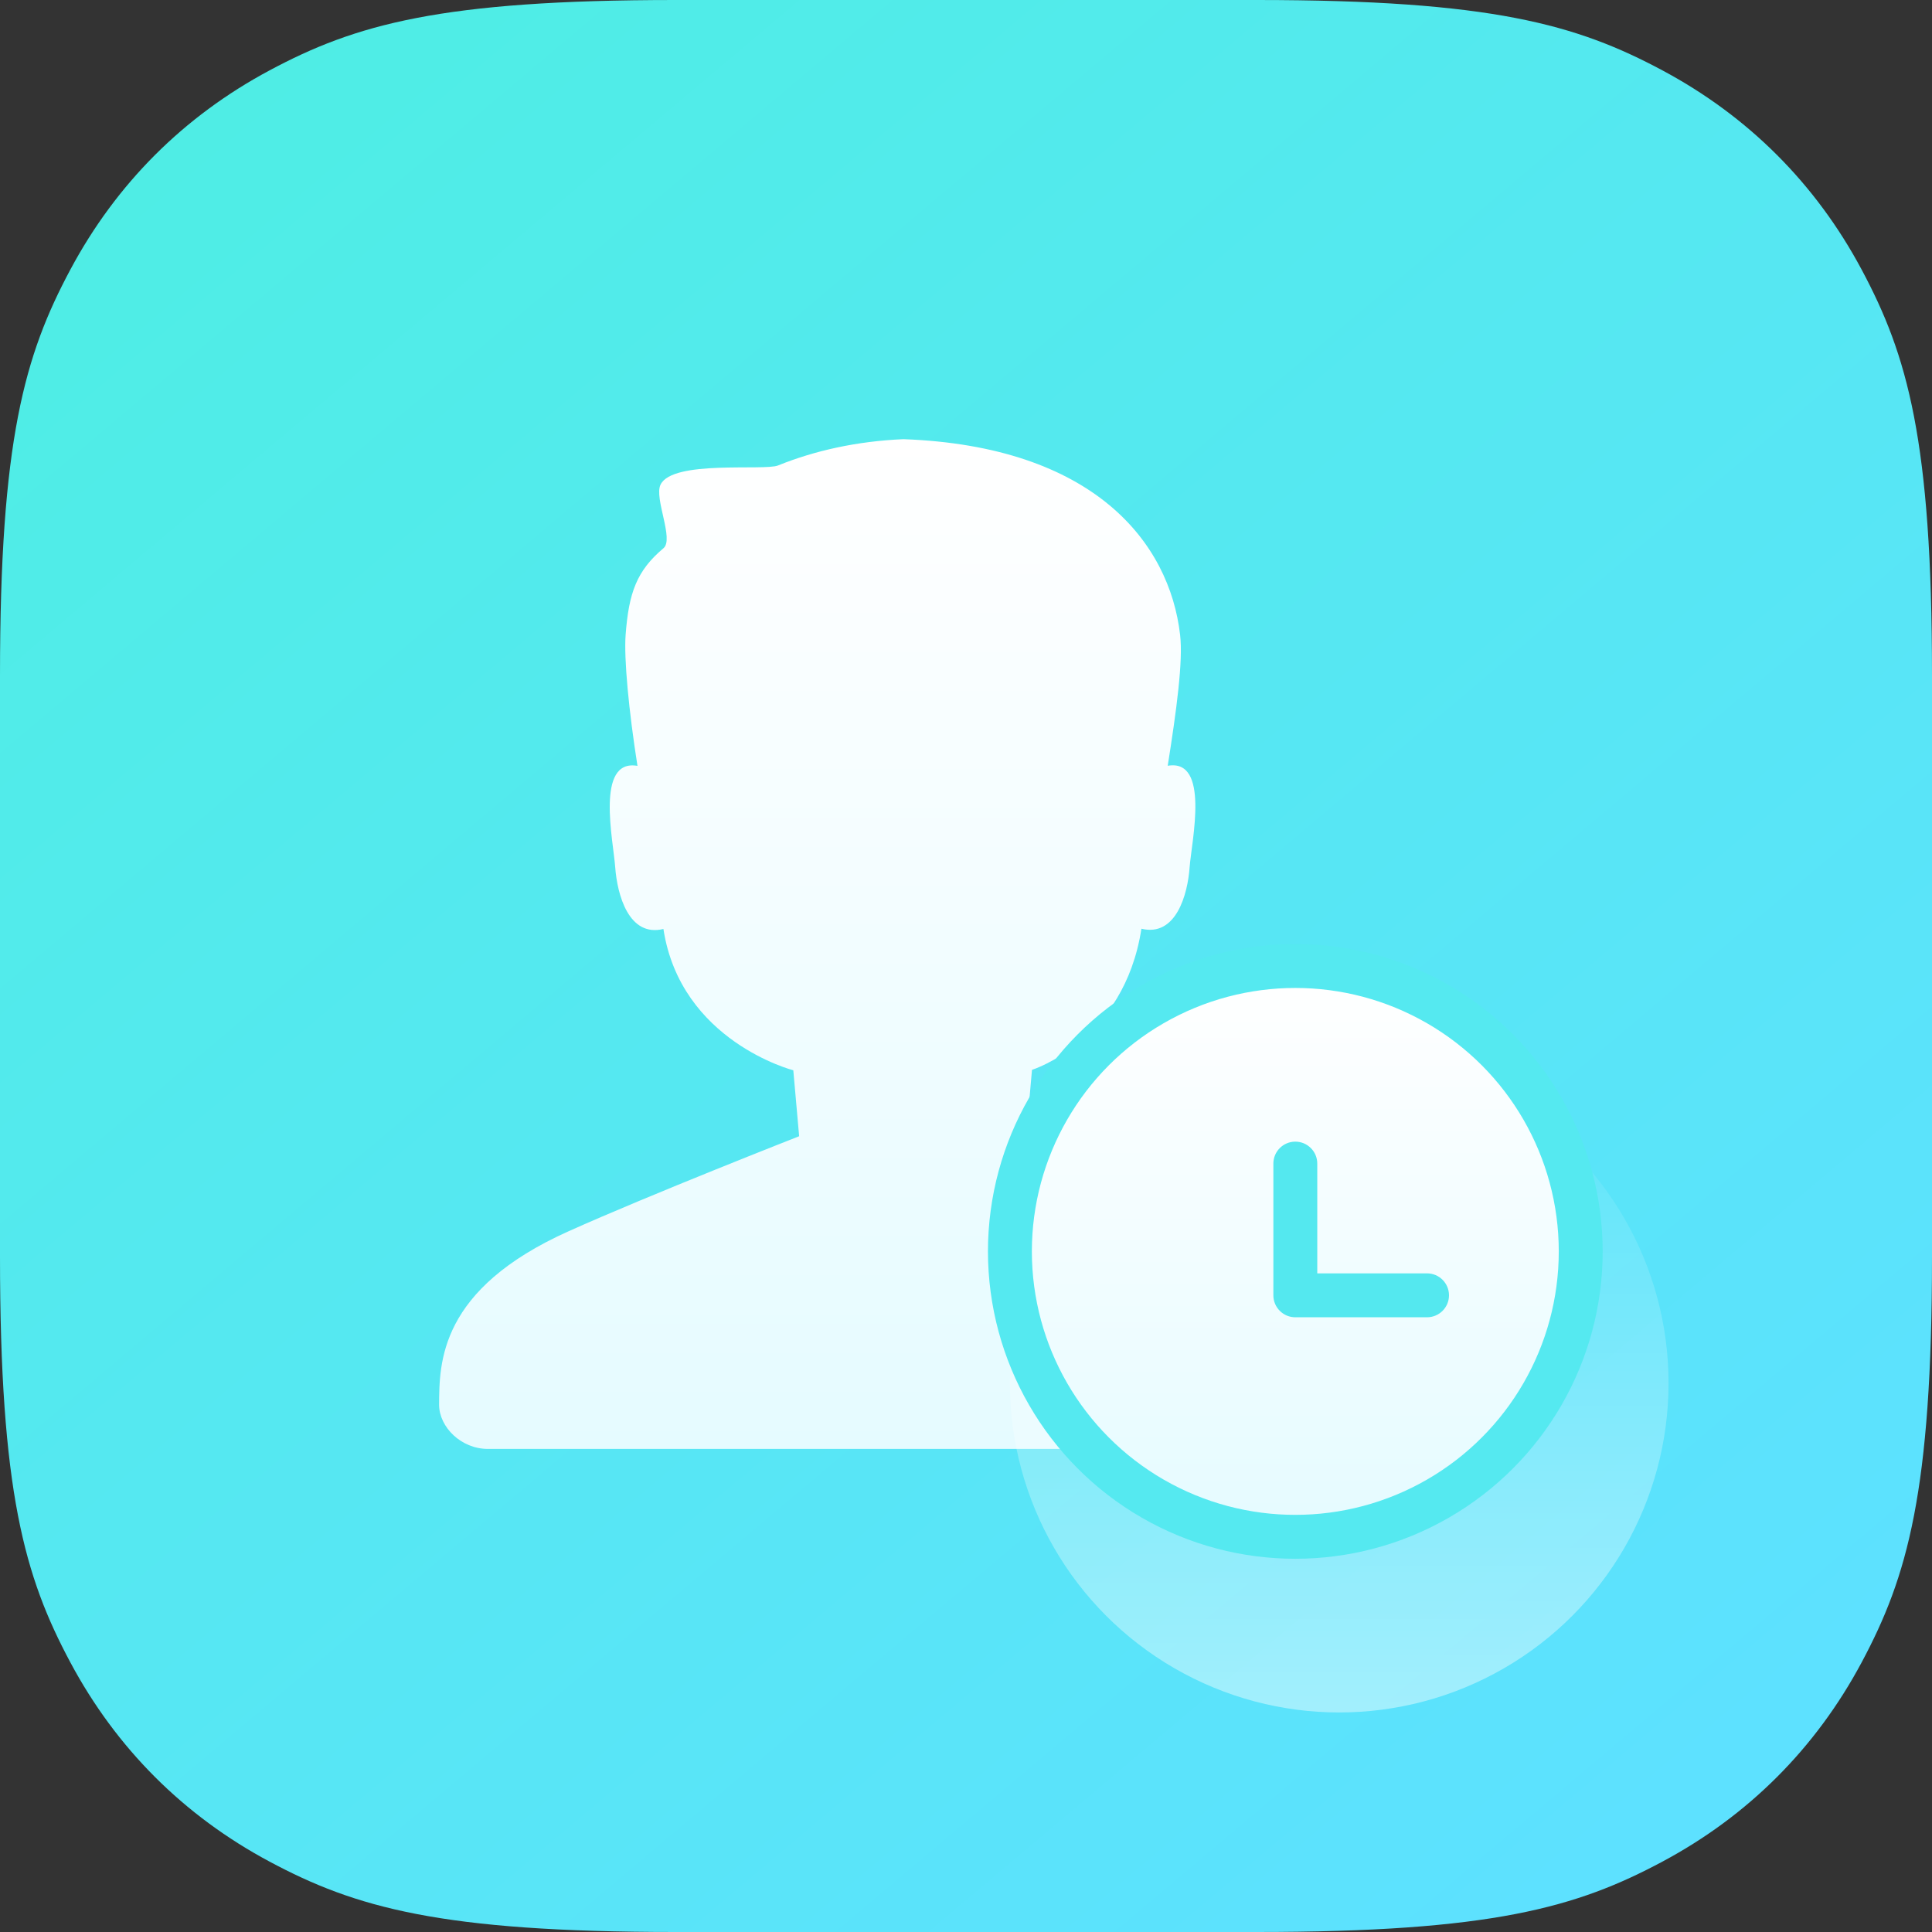 <?xml version="1.0" encoding="UTF-8"?>
<svg width="44px" height="44px" viewBox="0 0 44 44" version="1.1" xmlns="http://www.w3.org/2000/svg" xmlns:xlink="http://www.w3.org/1999/xlink">
    <rect x="0" y="0" width="44" height="44" fill="#333333" stroke="none"/>
    <!-- Generator: Sketch 63 (92445) - https://sketch.com -->
    <title>icon/工具/访客</title>
    <desc>Created with Sketch.</desc>
    <defs>
        <linearGradient x1="88.35%" y1="91.784%" x2="10.904%" y2="0%" id="linearGradient-1">
            <stop stop-color="#5DE1FF" offset="0%"></stop>
            <stop stop-color="#4EEEE4" offset="100%"></stop>
        </linearGradient>
        <linearGradient x1="50%" y1="0%" x2="50%" y2="100%" id="linearGradient-2">
            <stop stop-color="#FFFFFF" offset="0%"></stop>
            <stop stop-color="#E5FBFF" offset="100%"></stop>
        </linearGradient>
        <linearGradient x1="50%" y1="0%" x2="50%" y2="100%" id="linearGradient-3">
            <stop stop-color="#FFFFFF" stop-opacity="0" offset="0%"></stop>
            <stop stop-color="#FFFFFF" offset="100%"></stop>
        </linearGradient>
        <linearGradient x1="50%" y1="0%" x2="50%" y2="100%" id="linearGradient-4">
            <stop stop-color="#FFFFFF" offset="0%"></stop>
            <stop stop-color="#E5FBFF" offset="100%"></stop>
        </linearGradient>
    </defs>
    <g id="icon/工具/访客" stroke="none" stroke-width="1" fill="none" fill-rule="evenodd">
        <g id="工作/icon/加班">
            <path d="M4.14336123e-16,15.383 L-4.14336123e-16,28.617 C2.4074122e-16,33.966 0.557,35.906 1.603,37.861 C2.649,39.817 4.183,41.351 6.139,42.397 C8.094,43.443 10.034,44 15.383,44 L28.617,44 C33.966,44 35.906,43.443 37.861,42.397 C39.817,41.351 41.351,39.817 42.397,37.861 C43.443,35.906 44,33.966 44,28.617 L44,15.383 C44,10.034 43.443,8.094 42.397,6.139 C41.351,4.183 39.817,2.649 37.861,1.603 C35.906,0.557 33.966,-3.61111829e-16 28.617,6.21504185e-16 L15.383,-6.21504185e-16 C10.034,3.61111829e-16 8.094,0.557 6.139,1.603 C4.183,2.649 2.649,4.183 1.603,6.139 C0.557,8.094 -2.4074122e-16,10.034 4.14336123e-16,15.383 Z" id="Rectangle-" fill="url(#linearGradient-1)"></path>
            <g id="Group-12" transform="translate(10, 10)">
                <path d="M20.461,22.998 L1.11,22.998 C0.5,22.998 0.005,22.5 -2.28927988e-13,21.998 C0.005,21.026 0.005,19.364 2.945,18.043 C4.806,17.207 8.2,15.877 8.2,15.877 L8.067,14.375 C8.067,14.375 5.501,13.717 5.109,11.157 C4.318,11.35 4.057,10.373 4.011,9.751 C3.969,9.15 3.554,7.273 4.518,7.442 C4.32,6.189 4.208,4.998 4.248,4.46 C4.32,3.5 4.5,3 5.108,2.487 C5.359,2.286 4.891,1.345 5.044,1.036 C5.323,0.469 7.402,0.729 7.721,0.6 C8.55,0.265 9.509,0.048 10.575,0.002 C14.916,0.162 16.635,2.357 16.876,4.459 C16.947,5.057 16.792,6.188 16.594,7.44 C17.559,7.272 17.14,9.146 17.093,9.747 C17.05,10.37 16.783,11.343 15.995,11.151 C15.601,13.71 13.503,14.365 13.503,14.365 L13.371,15.858 C13.371,15.858 16.764,17.207 18.625,18.043 C21.565,19.364 21.565,21.998 21.565,21.998 C21.565,22.552 21.071,22.998 20.461,22.998 Z" id="Shape" fill="url(#linearGradient-2)" fill-rule="nonzero"></path>
                <circle id="椭圆形" fill="url(#linearGradient-3)" opacity="0.436" cx="20.5" cy="21.5" r="7.5"></circle>
                <circle id="Oval-2" stroke="#55E9F0" fill="url(#linearGradient-4)" fill-rule="nonzero" cx="19.5" cy="18.5" r="6.5"></circle>
                <g id="Group-11" transform="translate(19, 16)" fill="#54E8EF">
                    <path d="M0.5,4 C0.224,4 3.38176876e-17,3.776 0,3.5 L0,0.5 C-3.38176876e-17,0.224 0.224,5.07265313e-17 0.5,0 C0.776,-5.07265313e-17 1,0.224 1,0.5 L1,3 L3.5,3 C3.776,3 4,3.224 4,3.5 C4,3.776 3.776,4 3.5,4 L0.5,4 Z" id="Combined-Shape"></path>
                </g>
            </g>
        </g>
    </g>
</svg>